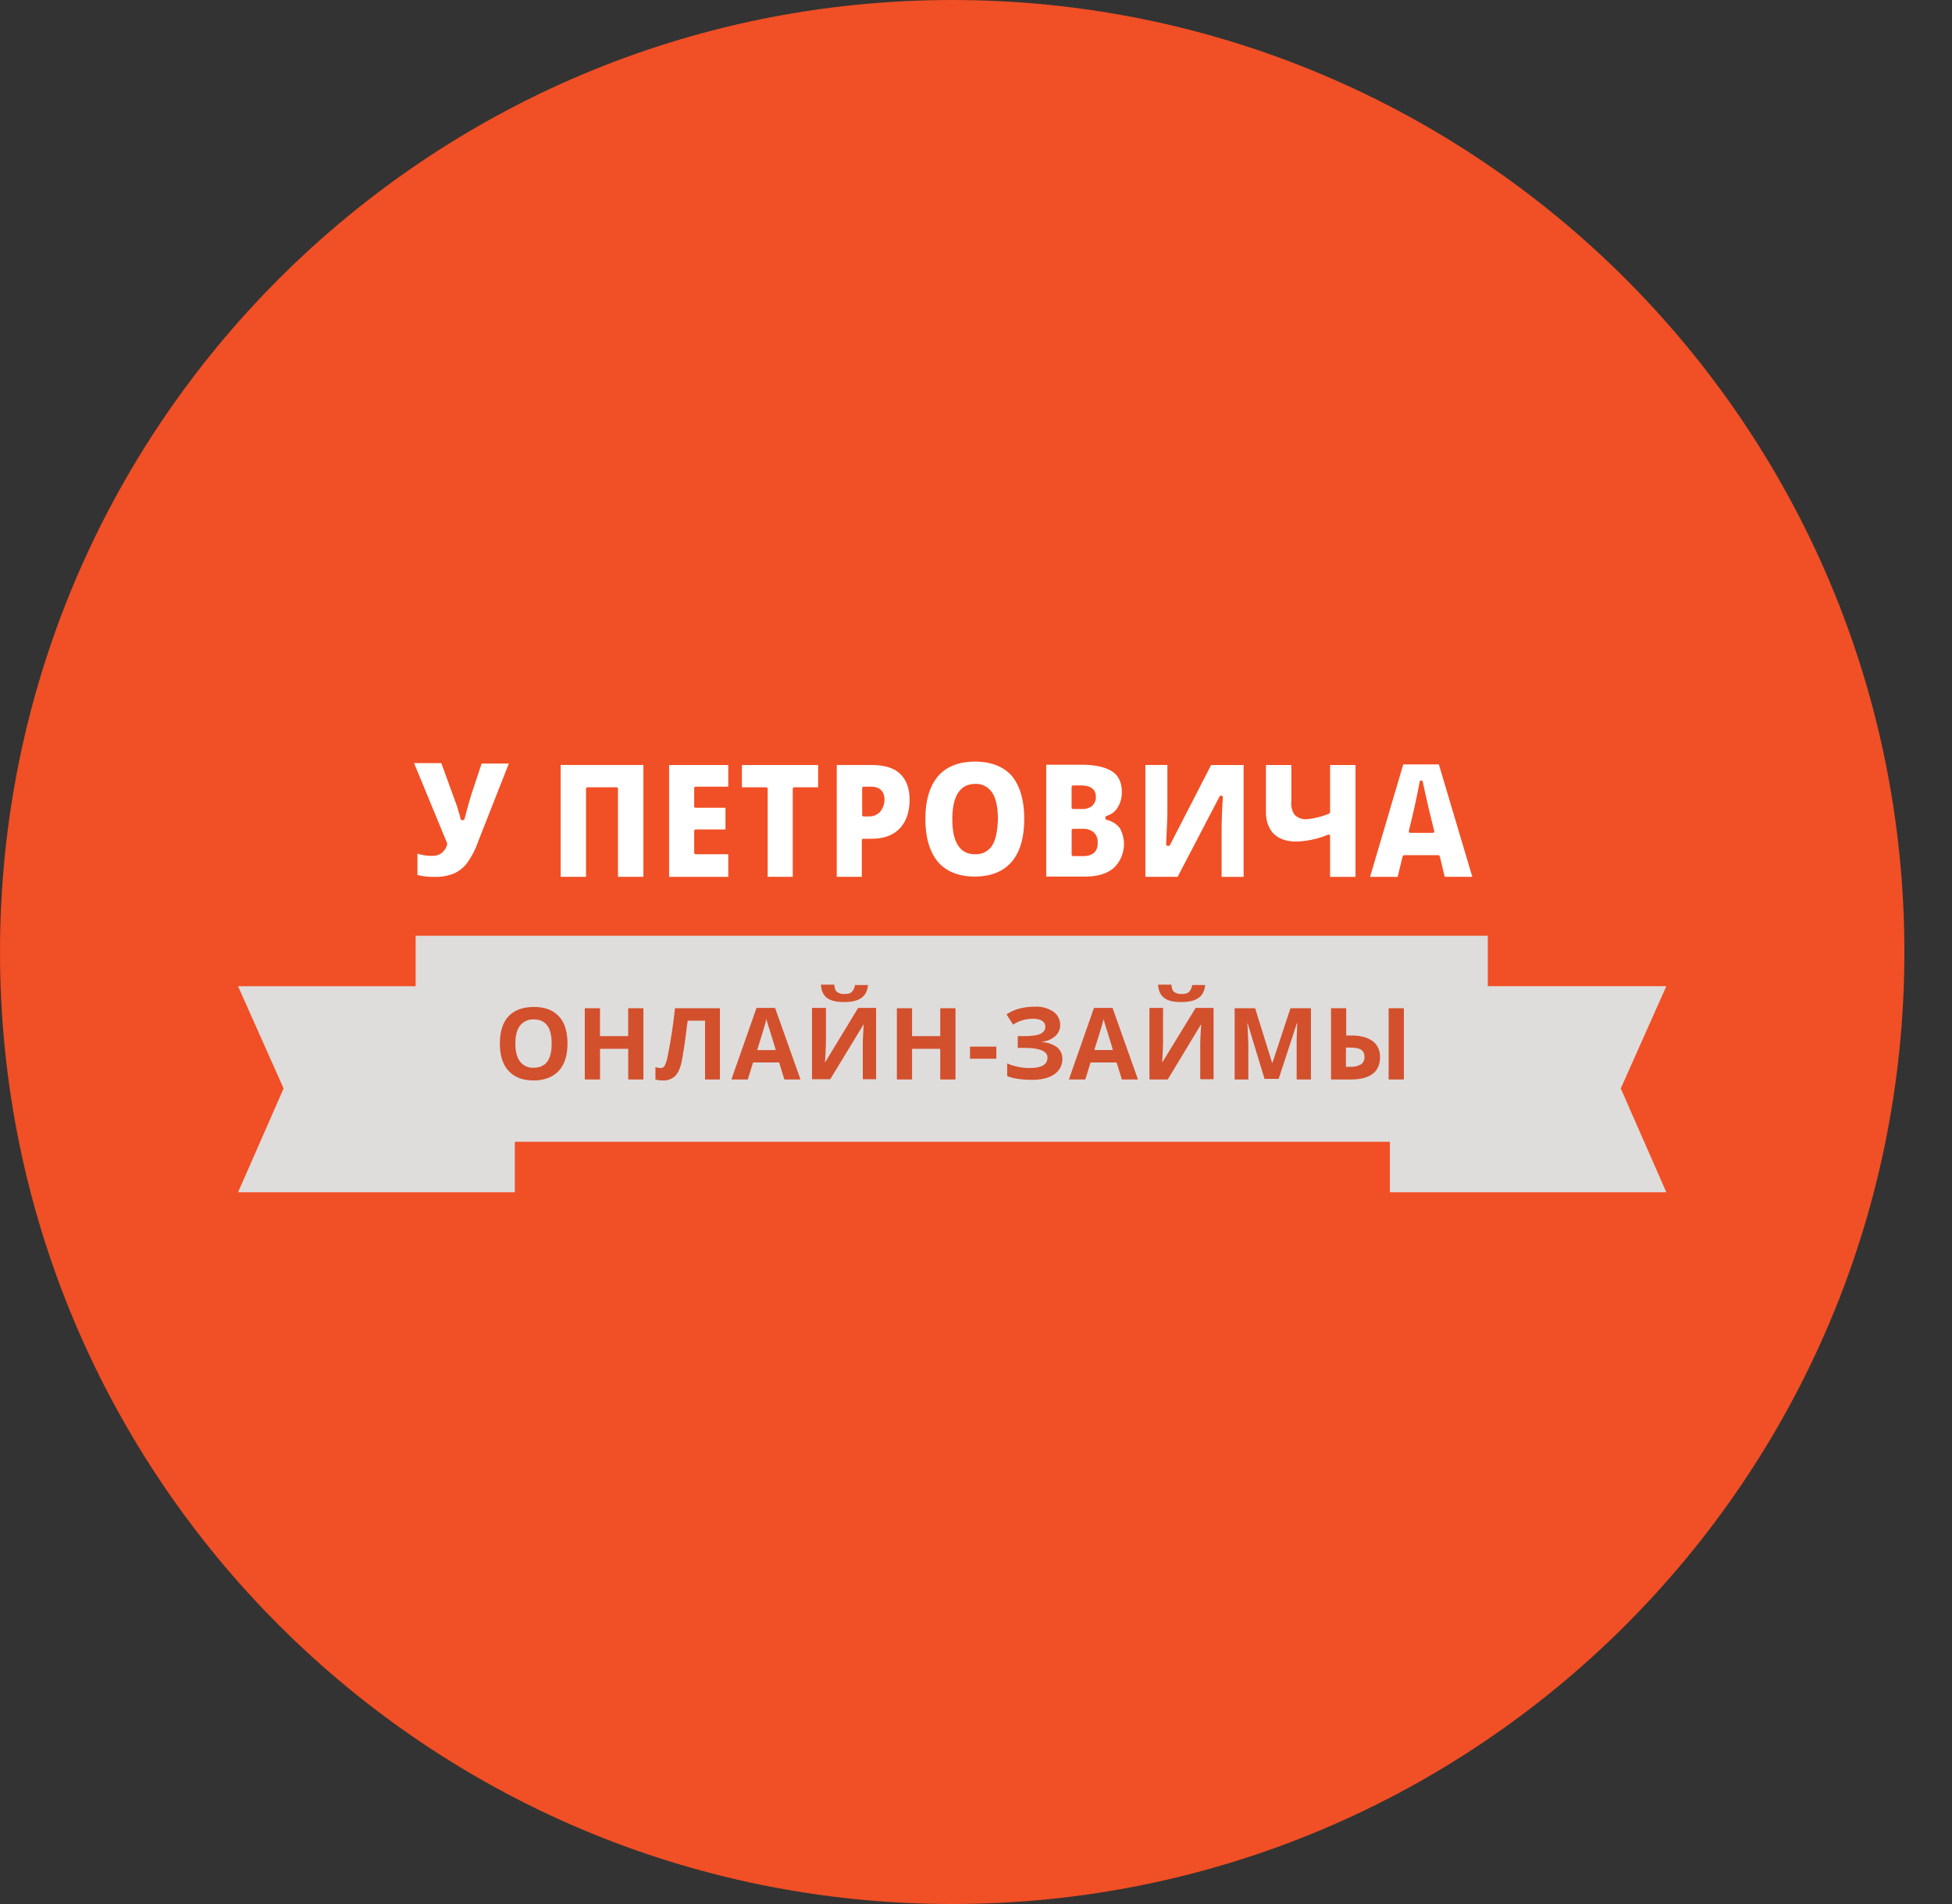 <svg xmlns="http://www.w3.org/2000/svg" width="41" height="40" fill="none"><rect width="100%" height="100%" fill="#333333" stroke="none"/><path fill="#F14F25" fill-rule="evenodd" d="M20 40c11.046 0 20-8.954 20-20S31.046 0 20 0 0 8.954 0 20s8.954 20 20 20z" clip-rule="evenodd"/><path fill="#fff" fill-rule="evenodd" d="M19.703 16.306c.176-.202.437-.306.775-.306s.599.104.775.3c.169.208.26.507.26.904s-.091.703-.267.905c-.176.202-.436.306-.774.306-.332 0-.593-.104-.769-.306-.175-.208-.266-.508-.266-.905 0-.39.09-.69.266-.898zm.801 1.64a.399.399 0 00.339-.189c.071-.117.11-.306.117-.546 0-.248-.04-.436-.117-.554a.402.402 0 00-.358-.188c-.32 0-.482.253-.482.742 0 .488.163.735.475.735h.026zM9.725 17.23c.013 0 .026-.013.033-.026l.003-.013c.038-.146.083-.318.14-.501l.215-.65h.572l-.65 1.652a1.696 1.696 0 01-.241.456.715.715 0 01-.274.208c-.13.046-.266.072-.403.065a1.293 1.293 0 01-.352-.039v-.449a.918.918 0 00.326.046c.065 0 .13-.02.182-.059a.342.342 0 00.117-.182v-.02l-.696-1.686h.573l.26.716.013.033.005.015a.364.364 0 00.021.057.337.337 0 01.018.05.562.562 0 00.015.04l.006.027c.007.02.011.037.016.055l.017.056.006.012c.013.046.02.079.026.111.007.013.02.026.033.026h.02zm2.617-.69c-.02 0-.033.013-.033.033v1.848h-.533v-2.35h1.738v2.35h-.534v-1.848c0-.02-.013-.033-.033-.033h-.605zm2.955 1.406h-.684c-.019 0-.032-.013-.032-.032v-.456c0-.02.013-.032.033-.032h.624v-.456h-.624c-.02 0-.033-.013-.033-.033v-.377c0-.02.013-.033.033-.033h.683v-.455h-1.243v2.35h1.243v-.476zm.827.475v-1.848c0-.02-.014-.033-.033-.033h-.508v-.468h1.601v.468h-.5c-.02 0-.033.013-.033.033v1.848h-.527zm2.18-2.35h-.729v2.35h.527v-.768c0-.02.013-.032.033-.032h.17c.253 0 .455-.072.591-.215.137-.143.209-.345.209-.605 0-.235-.065-.417-.202-.547-.13-.124-.332-.182-.599-.182zm.176.99a.321.321 0 01-.221.091h-.118c-.02 0-.032-.013-.032-.032v-.56c0-.02.013-.033.032-.033h.157c.182 0 .28.098.28.28a.411.411 0 01-.098.254zm4.764.163c-.013-.007-.026-.02-.026-.033v-.02c0-.012.013-.025.026-.032a.376.376 0 00.228-.17.594.594 0 00.091-.331c0-.195-.065-.339-.201-.43-.137-.09-.358-.143-.651-.143h-.736v2.35h.827c.247 0 .449-.059.592-.182a.69.69 0 00.124-.84.494.494 0 00-.274-.17zm-.735-.69c0-.02.013-.033.032-.033h.163c.26 0 .313.13.313.234a.243.243 0 01-.078.196.325.325 0 01-.202.065H22.54c-.02 0-.032-.013-.032-.033v-.43zm.24 1.451h-.208c-.02 0-.032-.013-.032-.032v-.508c0-.02.013-.032.032-.032h.196c.084-.007.169.019.234.071a.275.275 0 01.085.215c.006.182-.098.286-.306.286zm1.778-.215h.013a.05.05 0 00.032-.013l.866-1.685h.683v2.35h-.462v-.983c0-.157.007-.391.026-.684 0-.013 0-.02-.006-.026a.05.05 0 00-.026-.013h-.013c-.007 0-.02.006-.026.02l-.879 1.685h-.677v-2.35h.462v1.003c0 .066-.005.18-.012.337-.004.093-.01.2-.014.32 0 .013 0 .02.007.026a.05.05 0 00.026.013zm2.668-.65a.397.397 0 01-.071-.28v-.768h-.534v.989c0 .195.059.345.163.456.11.104.267.162.468.162.228-.006.456-.052.67-.143.01-.004.015-.003.021-.002l.012.002c.007.007.013.013.013.026v.86h.534v-2.35h-.534v.989a.036.036 0 01-.02.032 1.575 1.575 0 01-.487.118.33.33 0 01-.235-.091zm1.582 1.301l.697-2.362h.748l.703 2.362h-.58l-.103-.43c-.007-.012-.02-.025-.033-.025h-.716c-.013 0-.026.013-.032.026l-.105.43h-.579zm1.315-.924c.013 0 .02-.006.026-.013.006-.007.006-.02.006-.026l-.097-.397a13.977 13.977 0 00-.02-.084l-.058-.255c-.022-.093-.037-.168-.05-.224l-.015-.075c0-.013-.02-.026-.033-.026-.02 0-.032.013-.032.026a15.92 15.92 0 01-.207.947l-.021.088c0 .007 0 .02.006.026.007.007.013.013.026.013h.469z" clip-rule="evenodd"/><path fill="#989898" fill-rule="evenodd" d="M8.73 23.986h2.082v1.055L8.73 23.986zm22.547 0h-2.083v1.055l2.083-1.054z" clip-rule="evenodd"/><path fill="#DFDCDC" fill-rule="evenodd" d="M8.73 19.658h22.52v1.06H35l-.957 2.149.957 2.18h-5.806v-1.06H10.813v1.06H5l.957-2.18L5 20.719h3.73v-1.061z" clip-rule="evenodd"/><path fill="#D2502C" fill-rule="evenodd" d="M17.061 21.175h.287v.722l-.007.196-.013.22h.006l.69-1.138h.378v1.497h-.28v-.716c0-.098.007-.241.02-.43h-.007l-.696 1.146h-.384v-1.497h.006zm1.172-.489l-.001.007h-.273a.266.266 0 01-.065.143c-.032.033-.084.046-.156.046a.255.255 0 01-.163-.046c-.032-.032-.045-.078-.052-.15h-.28c.007.13.052.222.13.28.079.059.196.085.358.085.157 0 .274-.026.358-.085.084-.057.13-.146.143-.273v-.007zm-6.496 1.81c.123-.137.182-.325.182-.573 0-.247-.059-.442-.176-.566-.123-.137-.3-.202-.527-.202-.234 0-.41.065-.534.195-.123.13-.182.326-.182.573 0 .248.059.443.182.573.124.137.3.202.527.202.228 0 .404-.072.528-.202zm-.814-.195c-.065-.085-.098-.208-.098-.378 0-.169.033-.293.098-.377a.344.344 0 01.287-.13c.253 0 .377.169.377.507 0 .339-.124.508-.377.508a.336.336 0 01-.287-.13zm2.272.377h.319v-1.497h-.32v.586h-.592v-.586h-.319v1.497h.32v-.644h.592v.644zm1.926 0h-.312v-1.236h-.364l-.02.136a9.742 9.742 0 01-.11.736c-.033.143-.079.24-.144.3a.353.353 0 01-.254.084.493.493 0 01-.15-.02v-.26c.04.013.079.02.111.02.04 0 .065-.02.085-.053a.742.742 0 00.058-.182 11.075 11.075 0 00.156-1.022h.944v1.497zm1.244-.358l.11.358h.339l-.534-1.503h-.39l-.528 1.503h.345l.11-.358h.548zm-.241-.813c.013.039.071.221.169.546v.007h-.39c.11-.345.175-.566.195-.651a.59.59 0 01.01.04l.016.058zm3.625 1.171h.32v-1.497h-.32v.586h-.592v-.586h-.319v1.497h.319v-.644h.592v.644zm.625-.436v-.254h.553v.254h-.553zm1.79-.475a.307.307 0 00.104-.24.34.34 0 00-.143-.274.646.646 0 00-.39-.104c-.118 0-.222.013-.32.039a.865.865 0 00-.273.123l.137.215a.737.737 0 01.41-.123c.091 0 .156.013.202.045a.141.141 0 01.065.124c0 .071-.04.117-.11.15-.072.032-.19.045-.346.045h-.123v.247h.143c.156 0 .28.02.358.052.084.033.123.085.123.15 0 .15-.123.221-.377.221-.072 0-.156-.006-.24-.026a.936.936 0 01-.229-.071v.267c.13.052.306.078.527.078.196 0 .352-.04.463-.117a.381.381 0 00.169-.326.312.312 0 00-.11-.24.618.618 0 00-.32-.111v-.007a.478.478 0 00.28-.117zm1.4.911l-.111-.358h-.547l-.11.358h-.345l.527-1.503h.39l.534 1.503h-.338zm-.19-.625a23.962 23.962 0 00-.168-.546l-.016-.059-.01-.039c-.02.085-.085.306-.196.65h.39v-.006zm1.055-.878h-.286v1.503h.384l.696-1.152h.007c-.013.189-.02.332-.02.43v.716h.28v-1.497h-.377l-.697 1.139h-.006l.013-.221.006-.196v-.722zm.885-.482v-.007.007zm-.273 0h.273c-.014.127-.06.216-.143.273-.084.059-.201.085-.358.085-.162 0-.28-.026-.358-.085-.078-.058-.123-.15-.13-.28h.28c.006.072.02.118.052.15a.255.255 0 00.163.046c.071 0 .123-.013.156-.046a.266.266 0 00.065-.143zm1.523 1.985l-.358-1.178H26.2c.013.241.02.397.02.482v.696h-.287v-1.497h.43l.357 1.146h.007l.378-1.146h.43v1.497h-.3v-.833l.004-.136.009-.215h-.007l-.384 1.171h-.293v.013zm2.265-.117c.104-.078.157-.195.157-.351 0-.15-.053-.26-.157-.339-.11-.078-.253-.117-.449-.117h-.104v-.573h-.319v1.497h.41c.209 0 .358-.039.462-.117zm-.468-.15H28.27v-.403h.071c.117 0 .202.013.247.045.046.033.072.078.072.15s-.026.124-.072.156a.404.404 0 01-.227.052zm.807.267h.319v-1.497h-.32v1.497z" clip-rule="evenodd"/></svg>